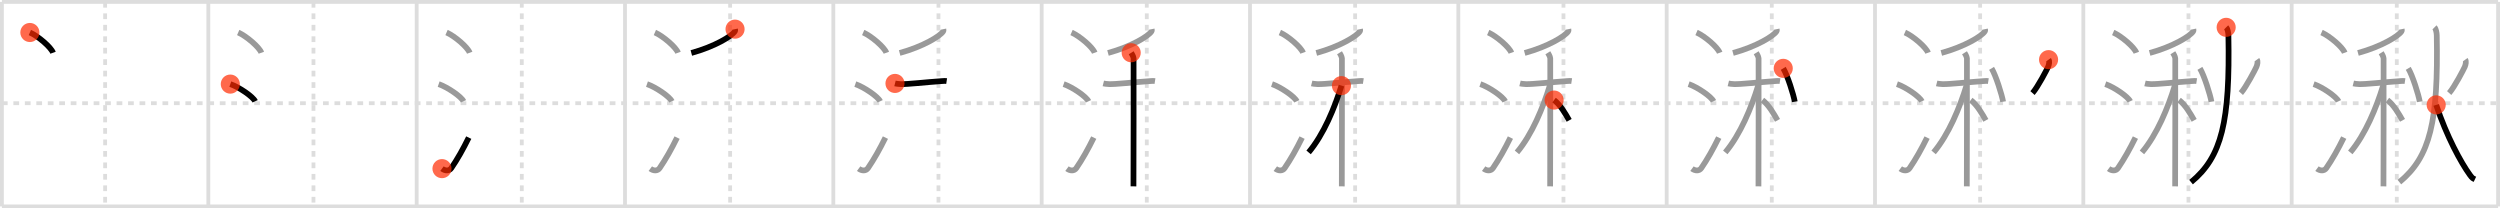 <svg width="1308px" height="109px" viewBox="0 0 1308 109" xmlns="http://www.w3.org/2000/svg" xmlns:xlink="http://www.w3.org/1999/xlink" xml:space="preserve" version="1.1"  baseProfile="full">
<line x1="1" y1="1" x2="1307" y2="1" style="stroke:#ddd;stroke-width:2" />
<line x1="1" y1="1" x2="1" y2="108" style="stroke:#ddd;stroke-width:2" />
<line x1="1" y1="108" x2="1307" y2="108" style="stroke:#ddd;stroke-width:2" />
<line x1="1307" y1="1" x2="1307" y2="108" style="stroke:#ddd;stroke-width:2" />
<line x1="109" y1="1" x2="109" y2="108" style="stroke:#ddd;stroke-width:2" />
<line x1="218" y1="1" x2="218" y2="108" style="stroke:#ddd;stroke-width:2" />
<line x1="327" y1="1" x2="327" y2="108" style="stroke:#ddd;stroke-width:2" />
<line x1="436" y1="1" x2="436" y2="108" style="stroke:#ddd;stroke-width:2" />
<line x1="545" y1="1" x2="545" y2="108" style="stroke:#ddd;stroke-width:2" />
<line x1="654" y1="1" x2="654" y2="108" style="stroke:#ddd;stroke-width:2" />
<line x1="763" y1="1" x2="763" y2="108" style="stroke:#ddd;stroke-width:2" />
<line x1="872" y1="1" x2="872" y2="108" style="stroke:#ddd;stroke-width:2" />
<line x1="981" y1="1" x2="981" y2="108" style="stroke:#ddd;stroke-width:2" />
<line x1="1090" y1="1" x2="1090" y2="108" style="stroke:#ddd;stroke-width:2" />
<line x1="1199" y1="1" x2="1199" y2="108" style="stroke:#ddd;stroke-width:2" />
<line x1="1" y1="54" x2="1307" y2="54" style="stroke:#ddd;stroke-width:2;stroke-dasharray:3 3" />
<line x1="55" y1="1" x2="55" y2="108" style="stroke:#ddd;stroke-width:2;stroke-dasharray:3 3" />
<line x1="164" y1="1" x2="164" y2="108" style="stroke:#ddd;stroke-width:2;stroke-dasharray:3 3" />
<line x1="273" y1="1" x2="273" y2="108" style="stroke:#ddd;stroke-width:2;stroke-dasharray:3 3" />
<line x1="382" y1="1" x2="382" y2="108" style="stroke:#ddd;stroke-width:2;stroke-dasharray:3 3" />
<line x1="491" y1="1" x2="491" y2="108" style="stroke:#ddd;stroke-width:2;stroke-dasharray:3 3" />
<line x1="600" y1="1" x2="600" y2="108" style="stroke:#ddd;stroke-width:2;stroke-dasharray:3 3" />
<line x1="709" y1="1" x2="709" y2="108" style="stroke:#ddd;stroke-width:2;stroke-dasharray:3 3" />
<line x1="818" y1="1" x2="818" y2="108" style="stroke:#ddd;stroke-width:2;stroke-dasharray:3 3" />
<line x1="927" y1="1" x2="927" y2="108" style="stroke:#ddd;stroke-width:2;stroke-dasharray:3 3" />
<line x1="1036" y1="1" x2="1036" y2="108" style="stroke:#ddd;stroke-width:2;stroke-dasharray:3 3" />
<line x1="1145" y1="1" x2="1145" y2="108" style="stroke:#ddd;stroke-width:2;stroke-dasharray:3 3" />
<line x1="1254" y1="1" x2="1254" y2="108" style="stroke:#ddd;stroke-width:2;stroke-dasharray:3 3" />
<path d="M15.63,17c4.28,1.87,11.05,7.68,12.12,10.59" style="fill:none;stroke:black;stroke-width:3" />
<circle cx="15.63" cy="17.0" r="5" stroke-width="0" fill="#FF2A00" opacity="0.7" />
<path d="M124.63,17c4.28,1.87,11.05,7.68,12.12,10.59" style="fill:none;stroke:#999;stroke-width:3" />
<path d="M120.5,44c4.59,1.59,11.85,6.53,13,9" style="fill:none;stroke:black;stroke-width:3" />
<circle cx="120.5" cy="44.0" r="5" stroke-width="0" fill="#FF2A00" opacity="0.7" />
<path d="M233.63,17c4.28,1.87,11.05,7.68,12.12,10.59" style="fill:none;stroke:#999;stroke-width:3" />
<path d="M229.5,44c4.59,1.59,11.85,6.53,13,9" style="fill:none;stroke:#999;stroke-width:3" />
<path d="M231.25,88.23c1.71,1.27,3.78,1.32,4.86-0.25c3.14-4.57,6.29-10.16,9.14-15.99" style="fill:none;stroke:black;stroke-width:3" />
<circle cx="231.25" cy="88.23" r="5" stroke-width="0" fill="#FF2A00" opacity="0.7" />
<path d="M342.63,17c4.28,1.87,11.05,7.68,12.12,10.59" style="fill:none;stroke:#999;stroke-width:3" />
<path d="M338.5,44c4.59,1.59,11.85,6.53,13,9" style="fill:none;stroke:#999;stroke-width:3" />
<path d="M340.25,88.23c1.71,1.27,3.78,1.32,4.86-0.25c3.14-4.57,6.29-10.16,9.14-15.99" style="fill:none;stroke:#999;stroke-width:3" />
<path d="M384.58,15.25c0.06,0.29,0.13,0.76-0.13,1.18c-1.56,2.49-10.51,7.95-22.75,11.29" style="fill:none;stroke:black;stroke-width:3" />
<circle cx="384.58" cy="15.25" r="5" stroke-width="0" fill="#FF2A00" opacity="0.7" />
<path d="M451.63,17c4.28,1.87,11.05,7.68,12.12,10.59" style="fill:none;stroke:#999;stroke-width:3" />
<path d="M447.5,44c4.59,1.59,11.85,6.53,13,9" style="fill:none;stroke:#999;stroke-width:3" />
<path d="M449.25,88.23c1.71,1.27,3.78,1.32,4.86-0.25c3.14-4.57,6.29-10.16,9.14-15.99" style="fill:none;stroke:#999;stroke-width:3" />
<path d="M493.58,15.25c0.06,0.29,0.13,0.76-0.13,1.18c-1.56,2.49-10.51,7.95-22.75,11.29" style="fill:none;stroke:#999;stroke-width:3" />
<path d="M468.26,43.65c0.48,0.12,1.76,0.32,3.04,0.36c3.52,0.12,12.78-0.99,21.59-1.59c1.28-0.09,1.6-0.12,2.4,0" style="fill:none;stroke:black;stroke-width:3" />
<circle cx="468.26" cy="43.65" r="5" stroke-width="0" fill="#FF2A00" opacity="0.7" />
<path d="M560.63,17c4.28,1.87,11.05,7.68,12.12,10.59" style="fill:none;stroke:#999;stroke-width:3" />
<path d="M556.5,44c4.59,1.59,11.85,6.53,13,9" style="fill:none;stroke:#999;stroke-width:3" />
<path d="M558.25,88.23c1.71,1.27,3.78,1.32,4.86-0.25c3.14-4.57,6.29-10.16,9.14-15.99" style="fill:none;stroke:#999;stroke-width:3" />
<path d="M602.58,15.25c0.06,0.29,0.13,0.76-0.13,1.18c-1.56,2.49-10.51,7.95-22.75,11.29" style="fill:none;stroke:#999;stroke-width:3" />
<path d="M577.26,43.65c0.48,0.12,1.76,0.32,3.04,0.36c3.52,0.12,12.78-0.99,21.59-1.59c1.28-0.09,1.6-0.12,2.4,0" style="fill:none;stroke:#999;stroke-width:3" />
<path d="M591.84,27.6c0.28,0.45,1.2,2.02,1.25,2.91c0.05,0.9,0,61.39-0.06,66.99" style="fill:none;stroke:black;stroke-width:3" />
<circle cx="591.84" cy="27.6" r="5" stroke-width="0" fill="#FF2A00" opacity="0.7" />
<path d="M669.63,17c4.28,1.87,11.05,7.68,12.12,10.59" style="fill:none;stroke:#999;stroke-width:3" />
<path d="M665.5,44c4.59,1.59,11.85,6.53,13,9" style="fill:none;stroke:#999;stroke-width:3" />
<path d="M667.25,88.23c1.71,1.27,3.78,1.32,4.86-0.25c3.14-4.57,6.29-10.16,9.14-15.99" style="fill:none;stroke:#999;stroke-width:3" />
<path d="M711.58,15.25c0.06,0.29,0.13,0.76-0.13,1.18c-1.56,2.49-10.51,7.95-22.75,11.29" style="fill:none;stroke:#999;stroke-width:3" />
<path d="M686.26,43.65c0.48,0.12,1.76,0.32,3.04,0.36c3.52,0.12,12.78-0.99,21.59-1.59c1.28-0.09,1.6-0.12,2.4,0" style="fill:none;stroke:#999;stroke-width:3" />
<path d="M700.84,27.6c0.28,0.45,1.2,2.02,1.25,2.91c0.05,0.9,0,61.39-0.06,66.99" style="fill:none;stroke:#999;stroke-width:3" />
<path d="M701.85,44.8c-3.48,11.45-9.3,25.58-17.19,34.94" style="fill:none;stroke:black;stroke-width:3" />
<circle cx="701.85" cy="44.8" r="5" stroke-width="0" fill="#FF2A00" opacity="0.7" />
<path d="M778.63,17c4.28,1.87,11.05,7.68,12.12,10.59" style="fill:none;stroke:#999;stroke-width:3" />
<path d="M774.5,44c4.59,1.59,11.85,6.53,13,9" style="fill:none;stroke:#999;stroke-width:3" />
<path d="M776.25,88.23c1.71,1.27,3.78,1.32,4.86-0.25c3.14-4.57,6.29-10.16,9.14-15.99" style="fill:none;stroke:#999;stroke-width:3" />
<path d="M820.58,15.25c0.06,0.29,0.13,0.76-0.13,1.18c-1.56,2.49-10.51,7.95-22.75,11.29" style="fill:none;stroke:#999;stroke-width:3" />
<path d="M795.26,43.65c0.48,0.12,1.76,0.32,3.04,0.36c3.52,0.12,12.78-0.99,21.59-1.59c1.28-0.09,1.6-0.12,2.4,0" style="fill:none;stroke:#999;stroke-width:3" />
<path d="M809.84,27.6c0.28,0.45,1.2,2.02,1.25,2.91c0.05,0.9,0,61.39-0.06,66.99" style="fill:none;stroke:#999;stroke-width:3" />
<path d="M810.85,44.8c-3.48,11.45-9.3,25.58-17.19,34.94" style="fill:none;stroke:#999;stroke-width:3" />
<path d="M813.1,52.36c3.31,2.48,6.11,7.43,7.89,10.61" style="fill:none;stroke:black;stroke-width:3" />
<circle cx="813.1" cy="52.36" r="5" stroke-width="0" fill="#FF2A00" opacity="0.7" />
<path d="M887.63,17c4.28,1.87,11.05,7.68,12.12,10.59" style="fill:none;stroke:#999;stroke-width:3" />
<path d="M883.5,44c4.59,1.59,11.85,6.53,13,9" style="fill:none;stroke:#999;stroke-width:3" />
<path d="M885.25,88.23c1.71,1.27,3.78,1.32,4.86-0.25c3.14-4.57,6.29-10.16,9.14-15.99" style="fill:none;stroke:#999;stroke-width:3" />
<path d="M929.58,15.25c0.06,0.29,0.13,0.76-0.13,1.18c-1.56,2.49-10.51,7.95-22.75,11.29" style="fill:none;stroke:#999;stroke-width:3" />
<path d="M904.26,43.65c0.48,0.12,1.76,0.32,3.04,0.36c3.52,0.12,12.78-0.99,21.59-1.59c1.28-0.09,1.6-0.12,2.4,0" style="fill:none;stroke:#999;stroke-width:3" />
<path d="M918.84,27.6c0.28,0.45,1.2,2.02,1.25,2.91c0.05,0.9,0,61.39-0.06,66.99" style="fill:none;stroke:#999;stroke-width:3" />
<path d="M919.85,44.8c-3.48,11.45-9.3,25.58-17.19,34.94" style="fill:none;stroke:#999;stroke-width:3" />
<path d="M922.1,52.36c3.31,2.48,6.11,7.43,7.89,10.61" style="fill:none;stroke:#999;stroke-width:3" />
<path d="M932.99,35.76c2.21,3.61,5.43,13.85,6.03,17.46" style="fill:none;stroke:black;stroke-width:3" />
<circle cx="932.99" cy="35.76" r="5" stroke-width="0" fill="#FF2A00" opacity="0.7" />
<path d="M996.63,17c4.28,1.87,11.05,7.68,12.12,10.59" style="fill:none;stroke:#999;stroke-width:3" />
<path d="M992.5,44c4.59,1.59,11.85,6.53,13,9" style="fill:none;stroke:#999;stroke-width:3" />
<path d="M994.25,88.23c1.71,1.27,3.78,1.32,4.86-0.25c3.14-4.57,6.29-10.16,9.14-15.99" style="fill:none;stroke:#999;stroke-width:3" />
<path d="M1038.58,15.25c0.06,0.29,0.13,0.76-0.13,1.18c-1.56,2.49-10.51,7.95-22.75,11.29" style="fill:none;stroke:#999;stroke-width:3" />
<path d="M1013.26,43.65c0.48,0.12,1.76,0.32,3.04,0.36c3.52,0.12,12.78-0.99,21.59-1.59c1.28-0.09,1.6-0.12,2.4,0" style="fill:none;stroke:#999;stroke-width:3" />
<path d="M1027.84,27.6c0.28,0.45,1.2,2.02,1.25,2.91c0.05,0.9,0,61.39-0.06,66.99" style="fill:none;stroke:#999;stroke-width:3" />
<path d="M1028.85,44.8c-3.48,11.45-9.3,25.58-17.19,34.94" style="fill:none;stroke:#999;stroke-width:3" />
<path d="M1031.1,52.36c3.31,2.48,6.11,7.43,7.89,10.61" style="fill:none;stroke:#999;stroke-width:3" />
<path d="M1041.99,35.76c2.21,3.61,5.43,13.85,6.03,17.46" style="fill:none;stroke:#999;stroke-width:3" />
<path d="M1071.81,31.21c0.59,0.82,0.3,2.44-0.23,3.72c-0.54,1.28-5.48,10.77-8.17,13.76" style="fill:none;stroke:black;stroke-width:3" />
<circle cx="1071.81" cy="31.21" r="5" stroke-width="0" fill="#FF2A00" opacity="0.7" />
<path d="M1105.63,17c4.28,1.87,11.05,7.68,12.12,10.59" style="fill:none;stroke:#999;stroke-width:3" />
<path d="M1101.5,44c4.59,1.59,11.85,6.53,13,9" style="fill:none;stroke:#999;stroke-width:3" />
<path d="M1103.25,88.23c1.71,1.27,3.78,1.32,4.86-0.25c3.14-4.57,6.29-10.16,9.14-15.99" style="fill:none;stroke:#999;stroke-width:3" />
<path d="M1147.58,15.25c0.06,0.29,0.13,0.76-0.13,1.18c-1.56,2.49-10.51,7.95-22.75,11.29" style="fill:none;stroke:#999;stroke-width:3" />
<path d="M1122.26,43.65c0.48,0.12,1.76,0.32,3.04,0.36c3.52,0.12,12.78-0.99,21.59-1.59c1.28-0.09,1.6-0.12,2.4,0" style="fill:none;stroke:#999;stroke-width:3" />
<path d="M1136.84,27.6c0.28,0.45,1.2,2.02,1.25,2.91c0.05,0.9,0,61.39-0.06,66.99" style="fill:none;stroke:#999;stroke-width:3" />
<path d="M1137.85,44.8c-3.48,11.45-9.3,25.58-17.19,34.94" style="fill:none;stroke:#999;stroke-width:3" />
<path d="M1140.1,52.36c3.31,2.48,6.11,7.43,7.89,10.61" style="fill:none;stroke:#999;stroke-width:3" />
<path d="M1150.99,35.76c2.21,3.61,5.43,13.85,6.03,17.46" style="fill:none;stroke:#999;stroke-width:3" />
<path d="M1180.81,31.21c0.59,0.82,0.3,2.44-0.23,3.72c-0.54,1.28-5.48,10.77-8.17,13.76" style="fill:none;stroke:#999;stroke-width:3" />
<path d="M1164.73,14.3c0.78,0.79,1.16,2.93,1.18,4.25c0.83,44.95-3.36,63.47-19.55,76.74" style="fill:none;stroke:black;stroke-width:3" />
<circle cx="1164.73" cy="14.3" r="5" stroke-width="0" fill="#FF2A00" opacity="0.7" />
<path d="M1214.63,17c4.28,1.87,11.05,7.68,12.12,10.59" style="fill:none;stroke:#999;stroke-width:3" />
<path d="M1210.5,44c4.59,1.59,11.85,6.53,13,9" style="fill:none;stroke:#999;stroke-width:3" />
<path d="M1212.25,88.23c1.71,1.27,3.78,1.32,4.86-0.25c3.14-4.57,6.29-10.16,9.14-15.99" style="fill:none;stroke:#999;stroke-width:3" />
<path d="M1256.58,15.25c0.06,0.29,0.13,0.76-0.13,1.18c-1.56,2.49-10.51,7.95-22.75,11.29" style="fill:none;stroke:#999;stroke-width:3" />
<path d="M1231.26,43.65c0.48,0.12,1.76,0.32,3.04,0.36c3.52,0.12,12.78-0.99,21.59-1.59c1.28-0.09,1.6-0.12,2.4,0" style="fill:none;stroke:#999;stroke-width:3" />
<path d="M1245.84,27.6c0.28,0.45,1.2,2.02,1.25,2.91c0.05,0.9,0,61.39-0.06,66.99" style="fill:none;stroke:#999;stroke-width:3" />
<path d="M1246.85,44.8c-3.48,11.45-9.3,25.58-17.19,34.94" style="fill:none;stroke:#999;stroke-width:3" />
<path d="M1249.1,52.36c3.31,2.48,6.11,7.43,7.89,10.61" style="fill:none;stroke:#999;stroke-width:3" />
<path d="M1259.99,35.76c2.21,3.61,5.43,13.85,6.03,17.46" style="fill:none;stroke:#999;stroke-width:3" />
<path d="M1289.81,31.21c0.59,0.82,0.3,2.44-0.23,3.72c-0.54,1.28-5.48,10.77-8.17,13.76" style="fill:none;stroke:#999;stroke-width:3" />
<path d="M1273.73,14.3c0.78,0.79,1.16,2.93,1.18,4.25c0.83,44.95-3.36,63.47-19.55,76.74" style="fill:none;stroke:#999;stroke-width:3" />
<path d="M1274.61,54.87c5.43,16.38,13.02,30.31,17.66,36.68c1.35,1.86,1.57,1.76,2.61,2.26" style="fill:none;stroke:black;stroke-width:3" />
<circle cx="1274.61" cy="54.87" r="5" stroke-width="0" fill="#FF2A00" opacity="0.7" />
</svg>